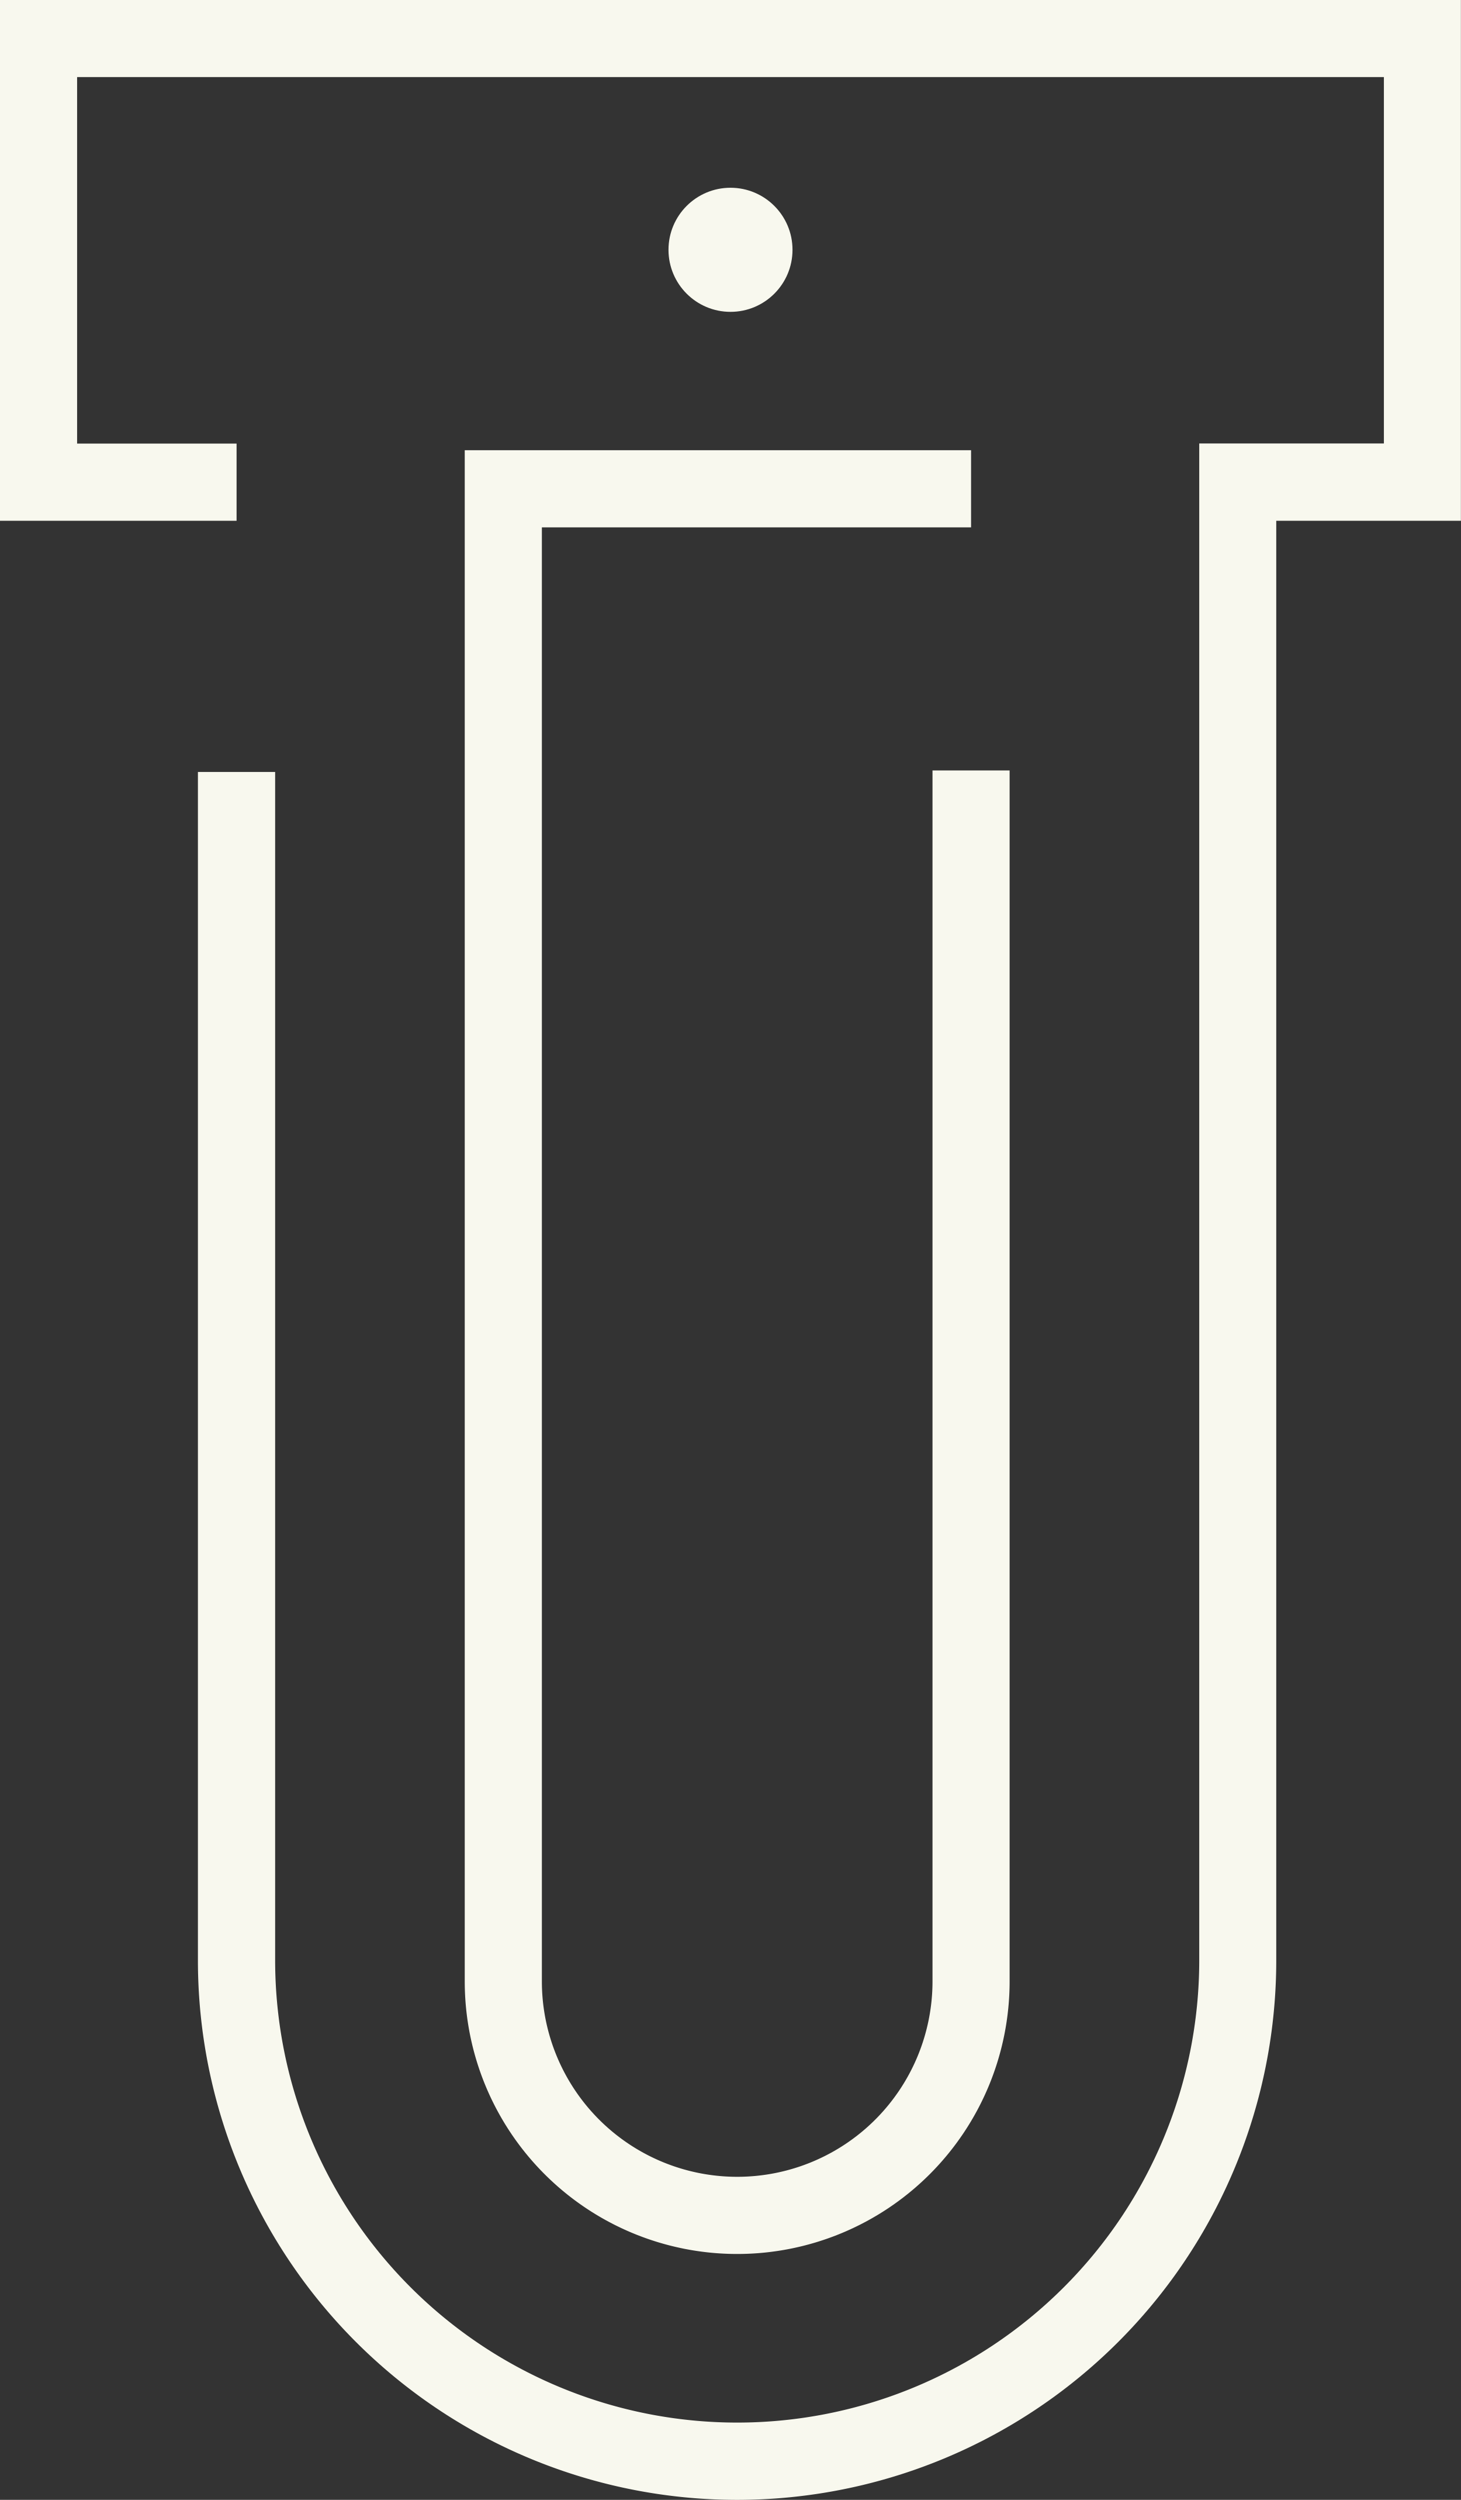 <svg id="saf2" xmlns="http://www.w3.org/2000/svg" width="62.886" height="107.529" viewBox="0 0 62.886 107.529">
  <rect x="0" y="0" width="62.886" height="107.529" fill="#333333" stroke="none"/>
  <path id="Контур_265" data-name="Контур 265" d="M852.781,905.085v22.4h10.183v-3.319H856.1V908.4h56.248v15.761H904.4v65.241a19.888,19.888,0,0,1-39.776,0V938.291H861.3v51.116a23.207,23.207,0,0,0,46.415,0V927.485h7.948v-22.4Z" transform="translate(-852.781 -905.085)" fill="#f8f8ee"/>
  <path id="Контур_266" data-name="Контур 266" d="M882.914,1000.117a11.726,11.726,0,1,0,23.453,0V948.031h-3.319v52.086a8.407,8.407,0,1,1-16.814,0V937.576h18.474v-3.319H882.914Z" transform="translate(-862.91 -914.891)" fill="#f8f8ee"/>
  <circle id="Эллипс_70" data-name="Эллипс 70" cx="2.669" cy="2.669" r="2.669" transform="translate(28.774 8.076)" fill="#f8f8ee"/>
</svg>
